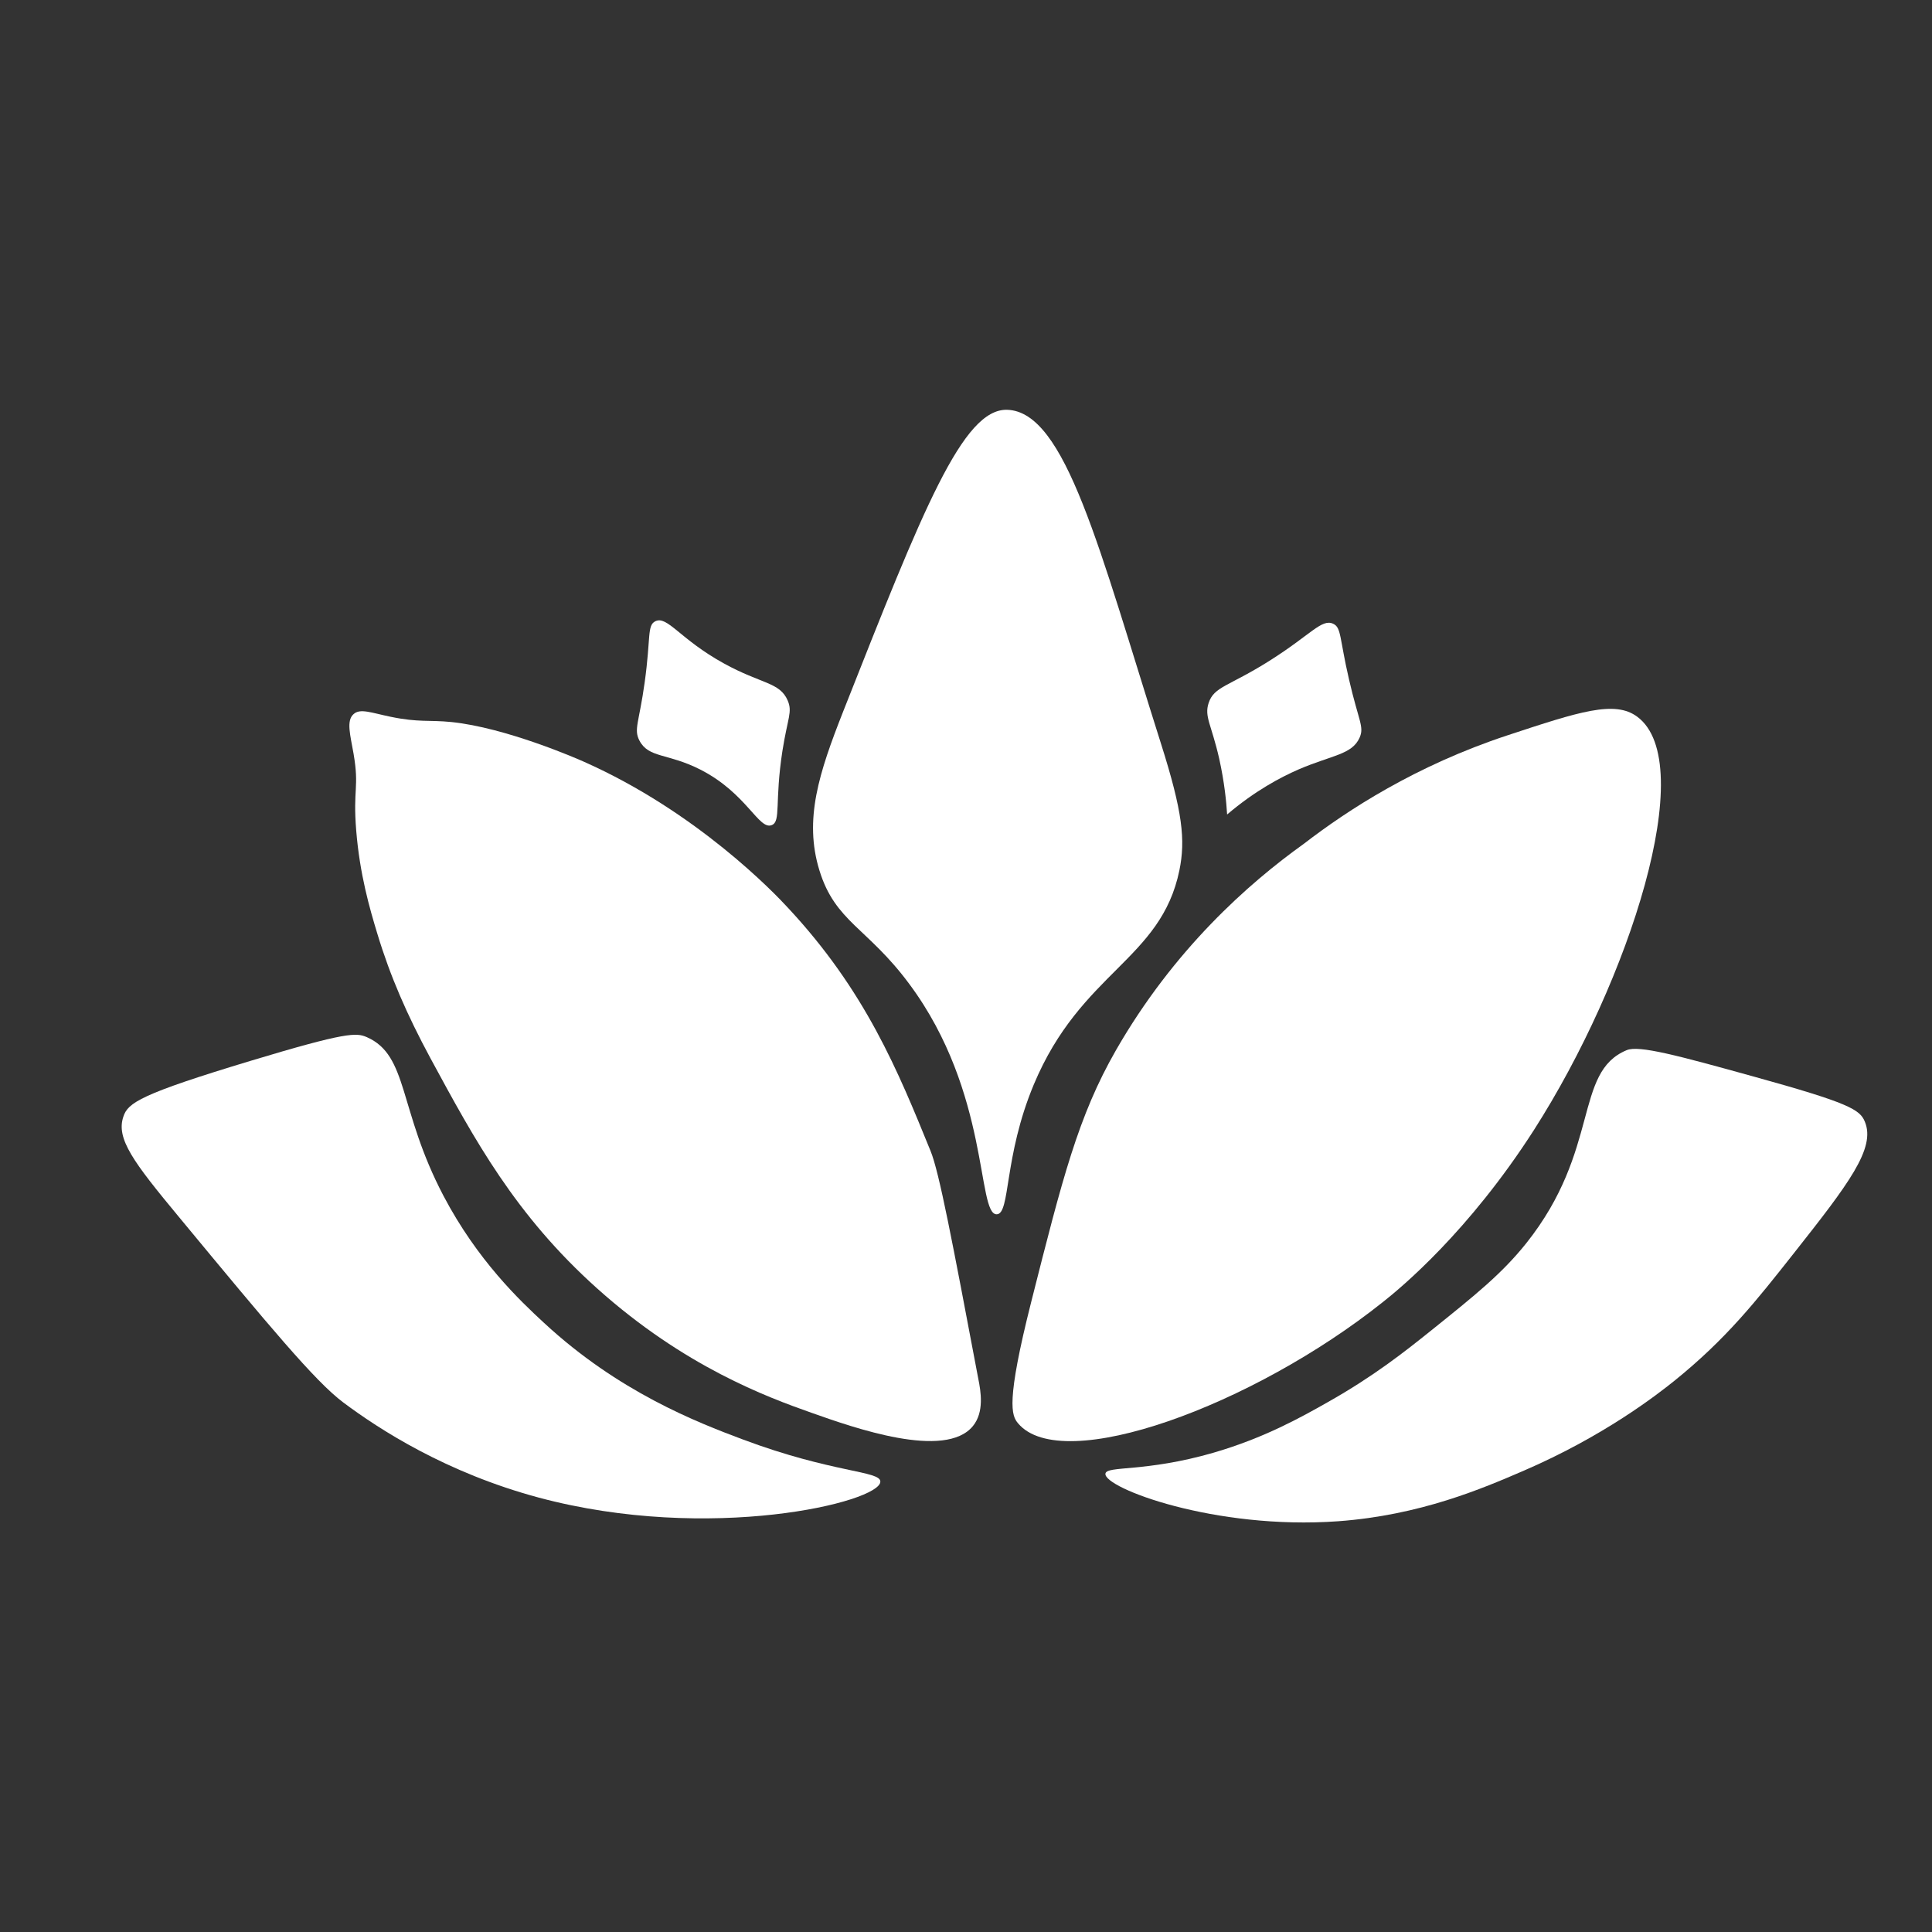 <?xml version="1.0" encoding="utf-8"?>
<!-- Generator: Adobe Illustrator 22.0.1, SVG Export Plug-In . SVG Version: 6.00 Build 0)  -->
<svg version="1.1" id="Layer_1" xmlns="http://www.w3.org/2000/svg" xmlns:xlink="http://www.w3.org/1999/xlink" x="0px" y="0px"
	 viewBox="0 0 1024 1024" enable-background="new 0 0 1024 1024" xml:space="preserve">
<rect x="0" y="0" width="1024" height="1024" fill="#333333" stroke="none"/>
<g>
	<path fill="#FFFFFF" d="M515.7,755.8c-14.7,18.1-63.3,0.9-85.6-7c-23.5-8.3-67.3-24.4-113.6-65.9c-43.4-38.9-64.9-78.7-88.4-122.1
		c-12.4-23-21.3-43.4-28.1-65.9c-4.1-13.5-9.3-31.4-11.2-54.7c-1.8-22.4,1.7-22.5-1.4-40.7c-1.7-9.8-4-17.5,0-21
		c3.5-3.2,9.4-0.7,19.6,1.4c14.9,3.1,20.5,1.6,32.3,2.8c28.9,3,66.3,19.3,70.1,21c60,26.6,101.4,70,108,77.2
		c41.4,44.3,58.6,86.9,75.8,129.1c4.6,11.2,11.5,47.7,25.3,120.7C519.9,737.6,521.7,748.4,515.7,755.8z"/>
	<path fill="#FFFFFF" d="M539.6,754.4c-3.5-4.1-6.5-11.1,7-64.5c16.6-65.6,24.9-98.4,44.9-133.3c30.6-53.3,70.1-88.3,99.6-109.4
		c23.1-17.8,59.2-41.4,108-57.5c37.9-12.5,56.8-18.7,68.7-9.8c33,24.5-4.1,139.8-54.7,218.9c-34.6,54-70.5,83.7-80,91.2
		C664.2,745,563,782.2,539.6,754.4z"/>
	<path fill="#FFFFFF" d="M528.3,643.6c7.3-0.2,3.6-30.4,19.6-68.7c25.1-60,67.4-66,77.2-113.6c3.3-16.1,1.7-31.1-9.8-67.3
		c-32.8-103.5-50.5-175.7-81.4-176.8c-23.6-0.8-44.7,52.8-87,159.9c-12.8,32.5-20.9,57.2-12.6,84.2c8.4,27.4,25.5,30.3,47.7,60.3
		C524.8,579.2,517.7,643.9,528.3,643.6z"/>
	<path fill="#FFFFFF" d="M650.4,431.7c14.8-12.6,28.3-19.7,37.9-23.9c17.7-7.6,28.3-7.8,32.3-16.8c2.6-5.8-0.5-8.7-5.6-30.9
		c-5.1-22-4-27.5-8.4-29.5c-6.1-2.8-11.8,5.8-33.7,19.6c-21.7,13.7-29.4,13.6-32.3,22.4c-2.4,7.3,1.5,11.4,5.6,29.5
		C649,414.7,650,425.1,650.4,431.7z"/>
	<path fill="#FFFFFF" d="M409.1,437.3c4.9-2,1.4-12.1,5.6-39.3c2.8-17.7,5.4-20.6,2.8-26.7c-4.2-9.8-13.9-8.7-33.7-19.6
		c-23.5-12.9-30.1-25.6-36.5-22.4c-4.4,2.2-2.3,8.6-5.6,32.3c-3,21.6-5.9,24.9-2.8,30.9c4.9,9.4,15,6.6,32.3,15.4
		C395.9,420.5,402.2,440.2,409.1,437.3z"/>
	<path fill="#FFFFFF" d="M466.6,785.3c0.1-5.8-25.3-4.5-73-22.4c-24.3-9.1-65.8-25.2-105.2-61.7c-12.8-11.8-35.3-33.1-53.3-67.3
		c-24.1-45.9-18.5-74.5-40.7-84.2c-5.5-2.4-10.7-2.8-61.7,12.6c-58.3,17.6-64.9,22.2-67.3,29.5c-4,11.7,5.2,24,29.5,53.3
		c48,58,72.1,87,87,98.2c19.1,14.3,54.6,37.3,103.8,50.5C376.3,818,466.5,796.2,466.6,785.3z"/>
	<path fill="#FFFFFF" d="M585.9,781.1c0.5-4.4,21-0.6,57.5-11.2c26.7-7.8,46-18.6,60.3-26.7c24.5-13.8,41.1-27,54.7-37.9
		c23.8-19.1,37.6-30.2,50.5-46.3c39.6-49.7,25-90.7,53.3-102.4c6.5-2.7,26.9,2.8,67.3,14c50.6,14,56.3,17.5,58.9,23.9
		c5.9,14.1-8.6,33-37.9,70.1c-19.9,25.2-35.6,45.1-63.1,67.3c-9.1,7.3-37.3,29.3-80,47.7c-21.6,9.3-54.5,23.5-98.2,26.7
		C643.8,811,585,788.6,585.9,781.1z"/>
</g>
</svg>
